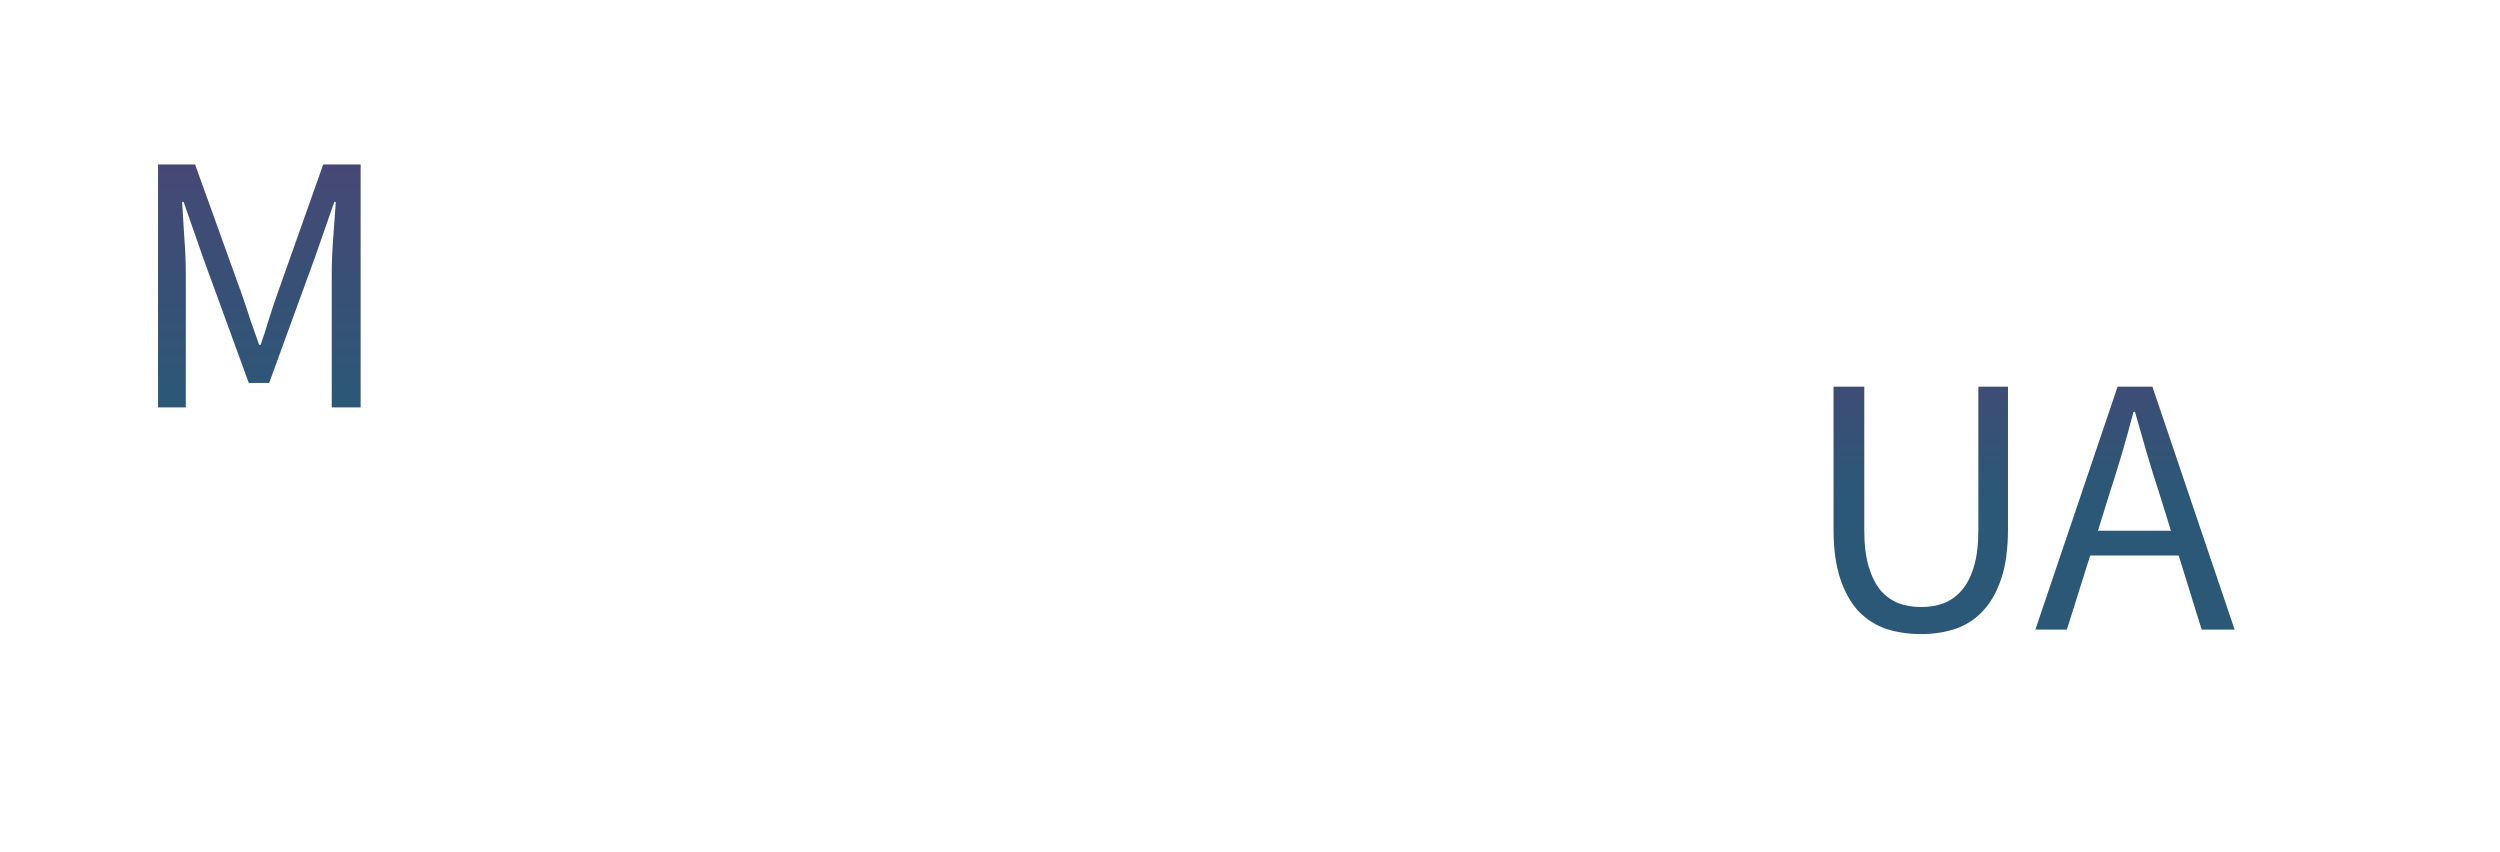 <svg width="135" height="46" viewBox="0 0 135 46" fill="none" xmlns="http://www.w3.org/2000/svg">
<g clip-path="url(#clip0)" filter="url(#filter0_ii)">
<path d="M70.612 19.437V21.274H60.885V19.437C60.885 18.584 59.855 18.157 59.252 18.76L55.819 22.192C55.446 22.566 55.446 23.172 55.819 23.546L59.252 26.978C59.854 27.581 60.885 27.154 60.885 26.301V24.464H70.612V26.301C70.612 27.154 71.642 27.581 72.246 26.978L75.678 23.546C76.051 23.172 76.051 22.566 75.678 22.192L72.246 18.76C71.643 18.157 70.612 18.584 70.612 19.437V19.437Z" fill="white"/>
</g>
<g clip-path="url(#clip1)" filter="url(#filter1_ii)">
<path d="M7.146 11.537H35.937" stroke="white"/>
<path d="M41.552 11.537H44.513" stroke="white"/>
<path d="M48.79 11.435H44.485V19.296C44.485 19.691 44.164 20.011 43.767 20.011H42.332C41.936 20.011 41.615 19.691 41.615 19.296V11.435H35.875V19.296C35.875 19.691 35.554 20.011 35.157 20.011H33.722C33.326 20.011 33.005 19.691 33.005 19.296V11.435H27.265V19.296C27.265 19.691 26.944 20.011 26.547 20.011H25.112C24.716 20.011 24.395 19.691 24.395 19.296V11.435H18.655V19.296C18.655 19.691 18.334 20.011 17.937 20.011H16.502C16.106 20.011 15.785 19.691 15.785 19.296V11.435H10.045V19.296C10.045 19.691 9.724 20.011 9.327 20.011H7.892C7.496 20.011 7.175 19.691 7.175 19.296V11.435H2.87C1.285 11.435 0 12.715 0 14.293V31.445C0 33.023 1.285 34.304 2.87 34.304H48.79C50.374 34.304 51.66 33.023 51.66 31.445V14.293C51.66 12.715 50.374 11.435 48.79 11.435Z" fill="white"/>
<path d="M20.534 34V20.88H22.534L25.054 27.88C25.214 28.333 25.368 28.793 25.514 29.26C25.674 29.713 25.834 30.167 25.994 30.62H26.074C26.234 30.167 26.381 29.713 26.514 29.26C26.661 28.793 26.814 28.333 26.974 27.88L29.454 20.88H31.474V34H29.914V26.78C29.914 26.193 29.941 25.547 29.994 24.84C30.048 24.133 30.094 23.487 30.134 22.9H30.054L29.014 25.88L26.534 32.68H25.434L22.954 25.88L21.914 22.9H21.834C21.874 23.487 21.914 24.133 21.954 24.84C22.008 25.547 22.034 26.193 22.034 26.78V34H20.534Z" fill="url(#paint0_linear)"/>
</g>
<path d="M131.69 11.435H127.385V19.296C127.385 19.691 127.064 20.011 126.668 20.011H125.233C124.836 20.011 124.515 19.691 124.515 19.296V11.435H118.775V19.296C118.775 19.691 118.454 20.011 118.058 20.011H116.623C116.226 20.011 115.905 19.691 115.905 19.296V11.435H110.165V19.296C110.165 19.691 109.844 20.011 109.448 20.011H108.013C107.616 20.011 107.295 19.691 107.295 19.296V11.435H101.555V19.296C101.555 19.691 101.234 20.011 100.838 20.011H99.403C99.006 20.011 98.685 19.691 98.685 19.296V11.435H92.945V19.296C92.945 19.691 92.624 20.011 92.228 20.011H90.793C90.396 20.011 90.075 19.691 90.075 19.296V11.435H85.77C84.186 11.435 82.9 12.715 82.9 14.293V31.445C82.9 33.023 84.186 34.304 85.77 34.304H131.69C133.275 34.304 134.56 33.023 134.56 31.445V14.293C134.56 12.715 133.275 11.435 131.69 11.435Z" fill="white"/>
<path d="M103.731 34.24C103.065 34.24 102.438 34.147 101.851 33.96C101.278 33.76 100.778 33.44 100.351 33C99.938 32.547 99.612 31.96 99.371 31.24C99.132 30.52 99.011 29.633 99.011 28.58V20.88H100.671V28.62C100.671 29.407 100.751 30.067 100.911 30.6C101.071 31.133 101.285 31.56 101.551 31.88C101.831 32.2 102.158 32.433 102.531 32.58C102.905 32.713 103.305 32.78 103.731 32.78C104.171 32.78 104.578 32.713 104.951 32.58C105.325 32.433 105.651 32.2 105.931 31.88C106.211 31.56 106.431 31.133 106.591 30.6C106.751 30.067 106.831 29.407 106.831 28.62V20.88H108.431V28.58C108.431 29.633 108.311 30.52 108.071 31.24C107.831 31.96 107.498 32.547 107.071 33C106.658 33.44 106.165 33.76 105.591 33.96C105.018 34.147 104.398 34.24 103.731 34.24ZM113.91 26.66L113.29 28.66H117.23L116.61 26.66C116.37 25.927 116.143 25.2 115.93 24.48C115.716 23.747 115.503 23 115.29 22.24H115.21C115.01 23 114.803 23.747 114.59 24.48C114.376 25.2 114.15 25.927 113.91 26.66ZM109.91 34L114.35 20.88H116.23L120.67 34H118.89L117.65 30H112.87L111.61 34H109.91Z" fill="url(#paint1_linear)"/>
<defs>
<filter id="filter0_ii" x="51.539" y="8.66" width="24.419" height="24.419" filterUnits="userSpaceOnUse" color-interpolation-filters="sRGB">
<feFlood flood-opacity="0" result="BackgroundImageFix"/>
<feBlend mode="normal" in="SourceGraphic" in2="BackgroundImageFix" result="shape"/>
<feColorMatrix in="SourceAlpha" type="matrix" values="0 0 0 0 0 0 0 0 0 0 0 0 0 0 0 0 0 0 127 0" result="hardAlpha"/>
<feOffset dy="-12"/>
<feGaussianBlur stdDeviation="2"/>
<feComposite in2="hardAlpha" operator="arithmetic" k2="-1" k3="1"/>
<feColorMatrix type="matrix" values="0 0 0 0 0.325 0 0 0 0 0.471 0 0 0 0 0.584 0 0 0 0.15 0"/>
<feBlend mode="normal" in2="shape" result="effect1_innerShadow"/>
<feColorMatrix in="SourceAlpha" type="matrix" values="0 0 0 0 0 0 0 0 0 0 0 0 0 0 0 0 0 0 127 0" result="hardAlpha"/>
<feOffset dx="-12"/>
<feGaussianBlur stdDeviation="2"/>
<feComposite in2="hardAlpha" operator="arithmetic" k2="-1" k3="1"/>
<feColorMatrix type="matrix" values="0 0 0 0 0.035 0 0 0 0 0.125 0 0 0 0 0.247 0 0 0 0.15 0"/>
<feBlend mode="normal" in2="effect1_innerShadow" result="effect2_innerShadow"/>
</filter>
<filter id="filter1_ii" x="-4" y="-4" width="55.66" height="49.738" filterUnits="userSpaceOnUse" color-interpolation-filters="sRGB">
<feFlood flood-opacity="0" result="BackgroundImageFix"/>
<feBlend mode="normal" in="SourceGraphic" in2="BackgroundImageFix" result="shape"/>
<feColorMatrix in="SourceAlpha" type="matrix" values="0 0 0 0 0 0 0 0 0 0 0 0 0 0 0 0 0 0 127 0" result="hardAlpha"/>
<feOffset dy="-12"/>
<feGaussianBlur stdDeviation="2"/>
<feComposite in2="hardAlpha" operator="arithmetic" k2="-1" k3="1"/>
<feColorMatrix type="matrix" values="0 0 0 0 0.325 0 0 0 0 0.471 0 0 0 0 0.584 0 0 0 0.15 0"/>
<feBlend mode="normal" in2="shape" result="effect1_innerShadow"/>
<feColorMatrix in="SourceAlpha" type="matrix" values="0 0 0 0 0 0 0 0 0 0 0 0 0 0 0 0 0 0 127 0" result="hardAlpha"/>
<feOffset dx="-12"/>
<feGaussianBlur stdDeviation="2"/>
<feComposite in2="hardAlpha" operator="arithmetic" k2="-1" k3="1"/>
<feColorMatrix type="matrix" values="0 0 0 0 0.035 0 0 0 0 0.125 0 0 0 0 0.247 0 0 0 0.15 0"/>
<feBlend mode="normal" in2="effect1_innerShadow" result="effect2_innerShadow"/>
</filter>
<linearGradient id="paint0_linear" x1="26" y1="14" x2="26" y2="34" gradientUnits="userSpaceOnUse">
<stop offset="0.139" stop-color="#4E4376"/>
<stop offset="1" stop-color="#2B5876"/>
</linearGradient>
<linearGradient id="paint1_linear" x1="109" y1="14" x2="109" y2="27" gradientUnits="userSpaceOnUse">
<stop offset="0.139" stop-color="#4E4376"/>
<stop offset="1" stop-color="#2B5876"/>
</linearGradient>
<clipPath id="clip0">
<rect width="20.419" height="20.419" fill="white" transform="translate(55.539 12.66)"/>
</clipPath>
<clipPath id="clip1">
<rect width="51.66" height="45.738" fill="white"/>
</clipPath>
</defs>
</svg>
